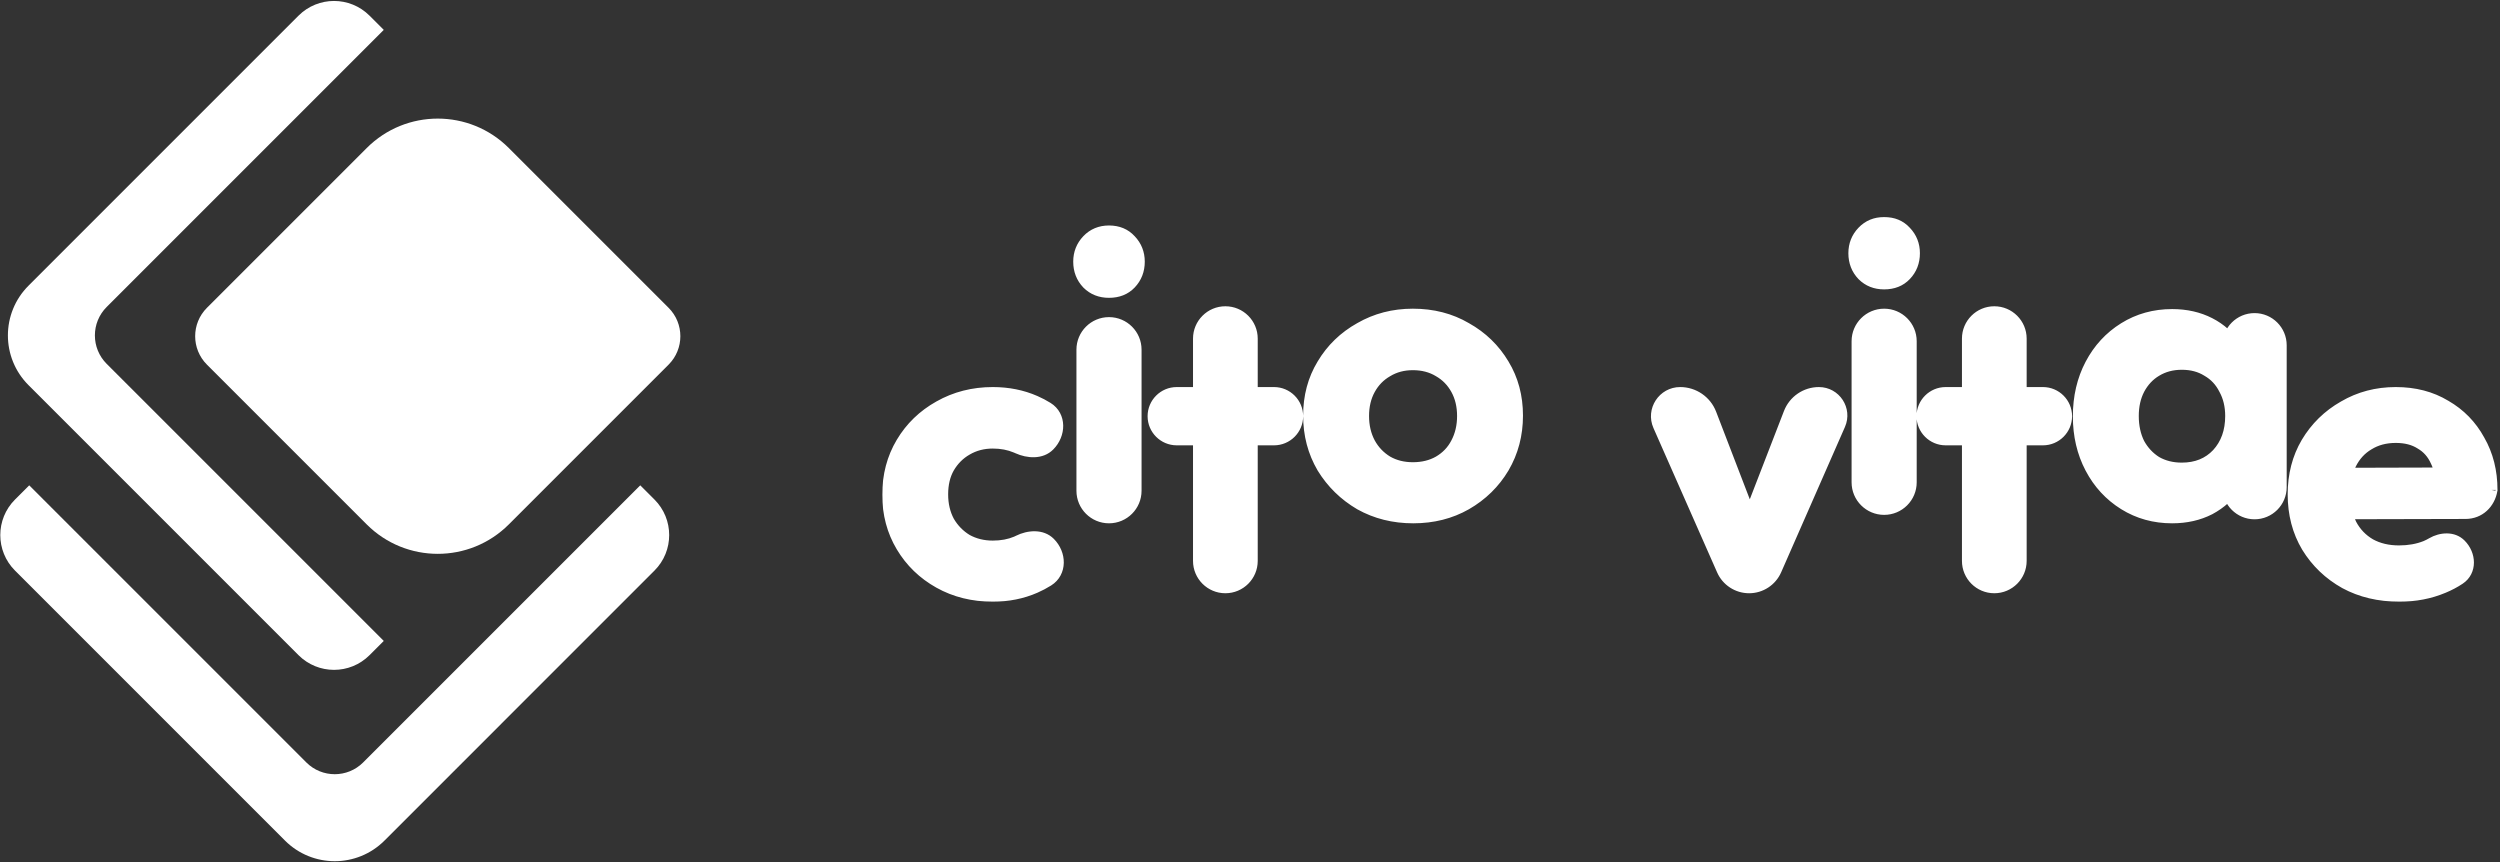 <svg width="2488" height="858" viewBox="0 0 2488 858" fill="none" xmlns="http://www.w3.org/2000/svg">
<rect x="0" y="0" width="2488" height="858" fill="#333333" stroke="none"/>
<g clip-path="url(#clip0_48_2)">
<path fill-rule="evenodd" clip-rule="evenodd" d="M283.636 836.557C310.973 863.893 355.295 863.893 382.631 836.557L651.332 567.856C670.858 548.33 670.858 516.672 651.332 497.145L637.19 483.003L361.418 758.774C345.797 774.395 320.471 774.395 304.85 758.774L29.078 483.003L14.936 497.145C-4.59 516.672 -4.59 548.33 14.936 567.856L283.636 836.557Z" fill="white"/>
<path fill-rule="evenodd" clip-rule="evenodd" d="M28.37 284.306C1.034 311.643 1.034 355.964 28.37 383.301L297.071 652.002C316.597 671.528 348.256 671.528 367.782 652.002L381.924 637.859L106.153 362.088C90.532 346.467 90.532 321.141 106.153 305.52L381.924 29.748L367.782 15.606C348.256 -3.921 316.597 -3.921 297.071 15.606L28.37 284.306Z" fill="white"/>
<path d="M506.375 521.894C467.322 560.947 404.006 560.947 364.953 521.894L205.95 362.891C190.329 347.27 190.329 321.943 205.95 306.322L364.953 147.319C404.006 108.266 467.322 108.266 506.375 147.319L665.378 306.322C680.999 321.943 680.999 347.27 665.378 362.891L506.375 521.894Z" fill="white"/>
<mask id="path-4-outside-1_48_2" maskUnits="userSpaceOnUse" x="878" y="216" width="1608" height="383" fill="black">
<rect fill="white" x="878" y="216" width="1608" height="383"/>
<path d="M988 592.8C968.267 592.8 950.533 588.4 934.8 579.6C919.067 570.8 906.667 558.8 897.6 543.6C888.533 528.4 884 511.334 884 492.4C884 473.2 888.533 456 897.6 440.8C906.667 425.6 919.067 413.6 934.8 404.8C950.8 395.734 968.533 391.2 988 391.2C1003.2 391.2 1017.2 394 1030 399.6C1034.31 401.486 1038.42 403.644 1042.34 406.074C1055.39 414.169 1054.78 432.123 1043.98 443.045C1036.17 450.949 1023.29 450.242 1013.17 445.648C1012.52 445.354 1011.87 445.071 1011.2 444.8C1004.27 441.867 996.533 440.4 988 440.4C978.4 440.4 969.733 442.667 962 447.2C954.533 451.467 948.533 457.467 944 465.2C939.733 472.667 937.6 481.6 937.6 492C937.6 502.134 939.733 511.2 944 519.2C948.533 526.934 954.533 533.067 962 537.6C969.733 541.867 978.4 544 988 544C996.8 544 1004.67 542.534 1011.6 539.6C1012.38 539.256 1013.14 538.896 1013.89 538.521C1023.81 533.558 1036.68 532.68 1044.52 540.524C1055.4 551.401 1055.94 569.421 1042.91 577.586C1038.78 580.168 1034.48 582.44 1030 584.4C1017.2 590 1003.2 592.8 988 592.8Z"/>
<path d="M1103.68 514.8C1089.09 514.8 1077.27 502.98 1077.27 488.4V348C1077.27 333.42 1089.09 321.6 1103.68 321.6C1118.26 321.6 1130.08 333.42 1130.08 348V488.4C1130.08 502.98 1118.26 514.8 1103.68 514.8ZM1103.67 290.4C1095.14 290.4 1088.07 287.6 1082.47 282C1076.87 276.133 1074.07 268.933 1074.07 260.4C1074.07 252.133 1076.87 245.067 1082.47 239.2C1088.07 233.333 1095.14 230.4 1103.67 230.4C1112.47 230.4 1119.54 233.333 1124.88 239.2C1130.48 245.067 1133.28 252.133 1133.28 260.4C1133.28 268.933 1130.48 276.133 1124.88 282C1119.54 287.6 1112.47 290.4 1103.67 290.4Z"/>
<path d="M1219.49 584.4C1205.02 584.4 1193.29 572.67 1193.29 558.2V337C1193.29 322.53 1205.02 310.8 1219.49 310.8C1233.96 310.8 1245.69 322.53 1245.69 337V558.2C1245.69 572.67 1233.96 584.4 1219.49 584.4ZM1171.09 437.2C1158.39 437.2 1148.09 426.903 1148.09 414.2C1148.09 401.498 1158.39 391.2 1171.09 391.2H1267.89C1280.6 391.2 1290.89 401.498 1290.89 414.2C1290.89 426.903 1280.6 437.2 1267.89 437.2H1171.09Z"/>
<path d="M1406.48 514.8C1387.01 514.8 1369.41 510.4 1353.68 501.6C1338.21 492.534 1325.81 480.4 1316.48 465.2C1307.41 449.734 1302.88 432.534 1302.88 413.6C1302.88 394.667 1307.41 377.734 1316.48 362.8C1325.54 347.6 1337.94 335.6 1353.68 326.8C1369.41 317.734 1386.88 313.2 1406.08 313.2C1425.81 313.2 1443.41 317.734 1458.88 326.8C1474.61 335.6 1487.01 347.6 1496.08 362.8C1505.14 377.734 1509.67 394.667 1509.67 413.6C1509.67 432.534 1505.14 449.734 1496.08 465.2C1487.01 480.4 1474.61 492.534 1458.88 501.6C1443.41 510.4 1425.94 514.8 1406.48 514.8ZM1406.08 466C1415.94 466 1424.61 463.867 1432.08 459.6C1439.81 455.067 1445.67 448.934 1449.67 441.2C1453.94 433.2 1456.08 424.134 1456.08 414C1456.08 403.867 1453.94 394.934 1449.67 387.2C1445.41 379.467 1439.54 373.467 1432.08 369.2C1424.61 364.667 1415.94 362.4 1406.08 362.4C1396.48 362.4 1387.94 364.667 1380.47 369.2C1373.01 373.467 1367.14 379.467 1362.88 387.2C1358.61 394.934 1356.48 403.867 1356.48 414C1356.48 424.134 1358.61 433.2 1362.88 441.2C1367.14 448.934 1373.01 455.067 1380.47 459.6C1387.94 463.867 1396.48 466 1406.08 466Z"/>
<path d="M1740.72 584.4C1729.3 584.4 1718.96 577.66 1714.36 567.215L1651.02 423.594C1644.29 408.338 1655.46 391.2 1672.14 391.2C1685.51 391.2 1697.5 399.437 1702.3 411.919L1755.53 550.4H1727.13L1781 411.177C1785.66 399.137 1797.24 391.2 1810.15 391.2C1826.27 391.2 1837.07 407.745 1830.6 422.498L1767.1 567.169C1762.5 577.639 1752.15 584.4 1740.72 584.4Z"/>
<path d="M1875.1 506.4C1860.52 506.4 1848.7 494.58 1848.7 480V339.6C1848.7 325.02 1860.52 313.2 1875.1 313.2C1889.68 313.2 1901.5 325.02 1901.5 339.6V480C1901.5 494.58 1889.68 506.4 1875.1 506.4ZM1875.1 282C1866.57 282 1859.5 279.2 1853.9 273.6C1848.3 267.733 1845.5 260.533 1845.5 252C1845.5 243.733 1848.3 236.667 1853.9 230.8C1859.5 224.933 1866.57 222 1875.1 222C1883.9 222 1890.97 224.933 1896.3 230.8C1901.9 236.667 1904.7 243.733 1904.7 252C1904.7 260.533 1901.9 267.733 1896.3 273.6C1890.97 279.2 1883.9 282 1875.1 282Z"/>
<path d="M1984.73 584.4C1970.26 584.4 1958.53 572.67 1958.53 558.2V337C1958.53 322.53 1970.26 310.8 1984.73 310.8C1999.2 310.8 2010.93 322.53 2010.93 337V558.2C2010.93 572.67 1999.2 584.4 1984.73 584.4ZM1936.33 437.2C1923.63 437.2 1913.33 426.903 1913.33 414.2C1913.33 401.498 1923.63 391.2 1936.33 391.2H2033.13C2045.83 391.2 2056.13 401.498 2056.13 414.2C2056.13 426.903 2045.83 437.2 2033.13 437.2H1936.33Z"/>
<path d="M2161.71 514.8C2144.11 514.8 2128.24 510.4 2114.11 501.6C2099.98 492.8 2088.91 480.8 2080.91 465.6C2072.91 450.4 2068.91 433.334 2068.91 414.4C2068.91 395.2 2072.91 378 2080.91 362.8C2088.91 347.6 2099.98 335.6 2114.11 326.8C2128.24 318 2144.11 313.6 2161.71 313.6C2175.58 313.6 2187.98 316.4 2198.91 322C2209.84 327.6 2218.51 335.467 2224.91 345.6C2231.58 355.467 2235.18 366.667 2235.71 379.2V448.8C2235.18 461.6 2231.58 472.934 2224.91 482.8C2218.51 492.667 2209.84 500.534 2198.91 506.4C2187.98 512 2175.58 514.8 2161.71 514.8ZM2171.31 466.4C2185.98 466.4 2197.84 461.6 2206.91 452C2215.98 442.134 2220.51 429.467 2220.51 414C2220.51 403.867 2218.38 394.934 2214.11 387.2C2210.11 379.2 2204.38 373.067 2196.91 368.8C2189.71 364.267 2181.18 362 2171.31 362C2161.71 362 2153.18 364.267 2145.71 368.8C2138.51 373.067 2132.78 379.2 2128.51 387.2C2124.51 394.934 2122.51 403.867 2122.51 414C2122.51 424.4 2124.51 433.6 2128.51 441.6C2132.78 449.334 2138.51 455.467 2145.71 460C2153.18 464.267 2161.71 466.4 2171.31 466.4ZM2243.71 510.8C2229.35 510.8 2217.71 499.16 2217.71 484.8V458.8L2226.11 411.6L2217.71 365.2V343.6C2217.71 329.241 2229.35 317.6 2243.71 317.6C2258.07 317.6 2269.71 329.241 2269.71 343.6V484.8C2269.71 499.16 2258.07 510.8 2243.71 510.8Z"/>
<path d="M2387.9 592.8C2367.63 592.8 2349.63 588.534 2333.9 580C2318.17 571.2 2305.63 559.2 2296.3 544C2287.23 528.8 2282.7 511.467 2282.7 492C2282.7 472.8 2287.1 455.734 2295.9 440.8C2304.97 425.6 2317.23 413.6 2332.7 404.8C2348.17 395.734 2365.37 391.2 2384.3 391.2C2402.97 391.2 2419.37 395.467 2433.5 404C2447.9 412.267 2459.1 423.734 2467.1 438.4C2475.37 452.8 2479.5 469.2 2479.5 487.6C2479.44 483.744 2479.56 491.101 2479.5 487.6C2477.24 500.88 2467.19 510.424 2453.72 510.457L2314.3 510.8V471.6L2383.3 471.4L2452.3 471.2L2431.1 487.6C2430.57 476.134 2428.43 466.534 2424.7 458.8C2421.23 451.067 2416.03 445.2 2409.1 441.2C2402.43 436.934 2394.17 434.8 2384.3 434.8C2373.9 434.8 2364.83 437.2 2357.1 442C2349.37 446.534 2343.37 453.067 2339.1 461.6C2335.1 469.867 2333.1 479.734 2333.1 491.2C2333.1 502.934 2335.23 513.2 2339.5 522C2344.03 530.534 2350.43 537.2 2358.7 542C2366.97 546.534 2376.57 548.8 2387.5 548.8C2397.37 548.8 2406.3 547.2 2414.3 544C2416.47 543.059 2418.56 542 2420.58 540.823C2429.43 535.65 2441.24 534.936 2448.49 542.188C2458.32 552.019 2459.13 568.207 2447.55 575.903C2442.58 579.209 2437.23 582.041 2431.5 584.4C2418.17 590 2403.63 592.8 2387.9 592.8Z"/>
</mask>
<path d="M988 592.8C968.267 592.8 950.533 588.4 934.8 579.6C919.067 570.8 906.667 558.8 897.6 543.6C888.533 528.4 884 511.334 884 492.4C884 473.2 888.533 456 897.6 440.8C906.667 425.6 919.067 413.6 934.8 404.8C950.8 395.734 968.533 391.2 988 391.2C1003.2 391.2 1017.2 394 1030 399.6C1034.31 401.486 1038.42 403.644 1042.34 406.074C1055.39 414.169 1054.78 432.123 1043.98 443.045C1036.17 450.949 1023.29 450.242 1013.17 445.648C1012.52 445.354 1011.87 445.071 1011.2 444.8C1004.27 441.867 996.533 440.4 988 440.4C978.4 440.4 969.733 442.667 962 447.2C954.533 451.467 948.533 457.467 944 465.2C939.733 472.667 937.6 481.6 937.6 492C937.6 502.134 939.733 511.2 944 519.2C948.533 526.934 954.533 533.067 962 537.6C969.733 541.867 978.4 544 988 544C996.8 544 1004.67 542.534 1011.6 539.6C1012.38 539.256 1013.14 538.896 1013.89 538.521C1023.81 533.558 1036.68 532.68 1044.52 540.524C1055.4 551.401 1055.94 569.421 1042.91 577.586C1038.78 580.168 1034.48 582.44 1030 584.4C1017.2 590 1003.2 592.8 988 592.8Z" fill="white"/>
<path d="M1103.68 514.8C1089.09 514.8 1077.27 502.98 1077.27 488.4V348C1077.27 333.42 1089.09 321.6 1103.68 321.6C1118.26 321.6 1130.08 333.42 1130.08 348V488.4C1130.08 502.98 1118.26 514.8 1103.68 514.8ZM1103.67 290.4C1095.14 290.4 1088.07 287.6 1082.47 282C1076.87 276.133 1074.07 268.933 1074.07 260.4C1074.07 252.133 1076.87 245.067 1082.47 239.2C1088.07 233.333 1095.14 230.4 1103.67 230.4C1112.47 230.4 1119.54 233.333 1124.88 239.2C1130.48 245.067 1133.28 252.133 1133.28 260.4C1133.28 268.933 1130.48 276.133 1124.88 282C1119.54 287.6 1112.47 290.4 1103.67 290.4Z" fill="white"/>
<path d="M1219.49 584.4C1205.02 584.4 1193.29 572.67 1193.29 558.2V337C1193.29 322.53 1205.02 310.8 1219.49 310.8C1233.96 310.8 1245.69 322.53 1245.69 337V558.2C1245.69 572.67 1233.96 584.4 1219.49 584.4ZM1171.09 437.2C1158.39 437.2 1148.09 426.903 1148.09 414.2C1148.09 401.498 1158.39 391.2 1171.09 391.2H1267.89C1280.6 391.2 1290.89 401.498 1290.89 414.2C1290.89 426.903 1280.6 437.2 1267.89 437.2H1171.09Z" fill="white"/>
<path d="M1406.48 514.8C1387.01 514.8 1369.41 510.4 1353.68 501.6C1338.21 492.534 1325.81 480.4 1316.48 465.2C1307.41 449.734 1302.88 432.534 1302.88 413.6C1302.88 394.667 1307.41 377.734 1316.48 362.8C1325.54 347.6 1337.94 335.6 1353.68 326.8C1369.41 317.734 1386.88 313.2 1406.08 313.2C1425.81 313.2 1443.41 317.734 1458.88 326.8C1474.61 335.6 1487.01 347.6 1496.08 362.8C1505.14 377.734 1509.67 394.667 1509.67 413.6C1509.67 432.534 1505.14 449.734 1496.08 465.2C1487.01 480.4 1474.61 492.534 1458.88 501.6C1443.41 510.4 1425.94 514.8 1406.48 514.8ZM1406.08 466C1415.94 466 1424.61 463.867 1432.08 459.6C1439.81 455.067 1445.67 448.934 1449.67 441.2C1453.94 433.2 1456.08 424.134 1456.08 414C1456.08 403.867 1453.94 394.934 1449.67 387.2C1445.41 379.467 1439.54 373.467 1432.08 369.2C1424.61 364.667 1415.94 362.4 1406.08 362.4C1396.48 362.4 1387.94 364.667 1380.47 369.2C1373.01 373.467 1367.14 379.467 1362.88 387.2C1358.61 394.934 1356.48 403.867 1356.48 414C1356.48 424.134 1358.61 433.2 1362.88 441.2C1367.14 448.934 1373.01 455.067 1380.47 459.6C1387.94 463.867 1396.48 466 1406.08 466Z" fill="white"/>
<path d="M1740.72 584.4C1729.3 584.4 1718.96 577.66 1714.36 567.215L1651.02 423.594C1644.29 408.338 1655.46 391.2 1672.14 391.2C1685.51 391.2 1697.5 399.437 1702.3 411.919L1755.53 550.4H1727.13L1781 411.177C1785.66 399.137 1797.24 391.2 1810.15 391.2C1826.27 391.2 1837.07 407.745 1830.6 422.498L1767.1 567.169C1762.5 577.639 1752.15 584.4 1740.72 584.4Z" fill="white"/>
<path d="M1875.1 506.4C1860.52 506.4 1848.7 494.58 1848.7 480V339.6C1848.7 325.02 1860.52 313.2 1875.1 313.2C1889.68 313.2 1901.5 325.02 1901.5 339.6V480C1901.5 494.58 1889.68 506.4 1875.1 506.4ZM1875.1 282C1866.57 282 1859.5 279.2 1853.9 273.6C1848.3 267.733 1845.5 260.533 1845.5 252C1845.5 243.733 1848.3 236.667 1853.9 230.8C1859.5 224.933 1866.57 222 1875.1 222C1883.9 222 1890.97 224.933 1896.3 230.8C1901.9 236.667 1904.7 243.733 1904.7 252C1904.7 260.533 1901.9 267.733 1896.3 273.6C1890.97 279.2 1883.9 282 1875.1 282Z" fill="white"/>
<path d="M1984.73 584.4C1970.26 584.4 1958.53 572.67 1958.53 558.2V337C1958.53 322.53 1970.26 310.8 1984.73 310.8C1999.2 310.8 2010.93 322.53 2010.93 337V558.2C2010.93 572.67 1999.2 584.4 1984.73 584.4ZM1936.33 437.2C1923.63 437.2 1913.33 426.903 1913.33 414.2C1913.33 401.498 1923.63 391.2 1936.33 391.2H2033.13C2045.83 391.2 2056.13 401.498 2056.13 414.2C2056.13 426.903 2045.83 437.2 2033.13 437.2H1936.33Z" fill="white"/>
<path d="M2161.71 514.8C2144.11 514.8 2128.24 510.4 2114.11 501.6C2099.98 492.8 2088.91 480.8 2080.91 465.6C2072.91 450.4 2068.91 433.334 2068.91 414.4C2068.91 395.2 2072.91 378 2080.91 362.8C2088.91 347.6 2099.98 335.6 2114.11 326.8C2128.24 318 2144.11 313.6 2161.71 313.6C2175.58 313.6 2187.98 316.4 2198.91 322C2209.84 327.6 2218.51 335.467 2224.91 345.6C2231.58 355.467 2235.18 366.667 2235.71 379.2V448.8C2235.18 461.6 2231.58 472.934 2224.91 482.8C2218.51 492.667 2209.84 500.534 2198.91 506.4C2187.98 512 2175.58 514.8 2161.71 514.8ZM2171.31 466.4C2185.98 466.4 2197.84 461.6 2206.91 452C2215.98 442.134 2220.51 429.467 2220.51 414C2220.51 403.867 2218.38 394.934 2214.11 387.2C2210.11 379.2 2204.38 373.067 2196.91 368.8C2189.71 364.267 2181.18 362 2171.31 362C2161.71 362 2153.18 364.267 2145.71 368.8C2138.51 373.067 2132.78 379.2 2128.51 387.2C2124.51 394.934 2122.51 403.867 2122.51 414C2122.51 424.4 2124.51 433.6 2128.51 441.6C2132.78 449.334 2138.51 455.467 2145.71 460C2153.18 464.267 2161.71 466.4 2171.31 466.4ZM2243.71 510.8C2229.35 510.8 2217.71 499.16 2217.71 484.8V458.8L2226.11 411.6L2217.71 365.2V343.6C2217.71 329.241 2229.35 317.6 2243.71 317.6C2258.07 317.6 2269.71 329.241 2269.71 343.6V484.8C2269.71 499.16 2258.07 510.8 2243.71 510.8Z" fill="white"/>
<path d="M2387.9 592.8C2367.63 592.8 2349.63 588.534 2333.9 580C2318.17 571.2 2305.63 559.2 2296.3 544C2287.23 528.8 2282.7 511.467 2282.7 492C2282.7 472.8 2287.1 455.734 2295.9 440.8C2304.97 425.6 2317.23 413.6 2332.7 404.8C2348.17 395.734 2365.37 391.2 2384.3 391.2C2402.97 391.2 2419.37 395.467 2433.5 404C2447.9 412.267 2459.1 423.734 2467.1 438.4C2475.37 452.8 2479.5 469.2 2479.5 487.6C2479.44 483.744 2479.56 491.101 2479.5 487.6C2477.24 500.88 2467.19 510.424 2453.72 510.457L2314.3 510.8V471.6L2383.3 471.4L2452.3 471.2L2431.1 487.6C2430.57 476.134 2428.43 466.534 2424.7 458.8C2421.23 451.067 2416.03 445.2 2409.1 441.2C2402.43 436.934 2394.17 434.8 2384.3 434.8C2373.9 434.8 2364.83 437.2 2357.1 442C2349.37 446.534 2343.37 453.067 2339.1 461.6C2335.1 469.867 2333.1 479.734 2333.1 491.2C2333.1 502.934 2335.23 513.2 2339.5 522C2344.03 530.534 2350.43 537.2 2358.7 542C2366.97 546.534 2376.57 548.8 2387.5 548.8C2397.37 548.8 2406.3 547.2 2414.3 544C2416.47 543.059 2418.56 542 2420.58 540.823C2429.43 535.65 2441.24 534.936 2448.49 542.188C2458.32 552.019 2459.13 568.207 2447.55 575.903C2442.58 579.209 2437.23 582.041 2431.5 584.4C2418.17 590 2403.63 592.8 2387.9 592.8Z" fill="white"/>
<path d="M934.8 579.6L937.729 574.364L934.8 579.6ZM897.6 543.6L902.753 540.527H902.753L897.6 543.6ZM897.6 440.8L902.753 443.874H902.753L897.6 440.8ZM934.8 404.8L937.729 410.037L937.744 410.029L937.758 410.021L934.8 404.8ZM1030 399.6L1032.4 394.103L1030 399.6ZM1011.2 444.8L1008.86 450.326L1008.9 450.342L1008.94 450.357L1011.2 444.8ZM962 447.2L964.977 452.41L965.006 452.393L965.034 452.377L962 447.2ZM944 465.2L938.824 462.166L938.807 462.195L938.791 462.224L944 465.2ZM944 519.2L938.706 522.024L938.763 522.131L938.824 522.235L944 519.2ZM962 537.6L958.886 542.729L958.993 542.794L959.102 542.854L962 537.6ZM1011.6 539.6L1013.94 545.126L1013.99 545.105L1014.04 545.083L1011.6 539.6ZM1030 584.4L1032.4 589.897L1030 584.4ZM1082.47 282L1078.13 286.143L1078.18 286.193L1078.23 286.243L1082.47 282ZM1082.47 239.2L1086.82 243.343V243.343L1082.47 239.2ZM1124.88 239.2L1120.44 243.236L1120.48 243.29L1120.53 243.343L1124.88 239.2ZM1124.88 282L1120.53 277.857L1120.53 277.862L1124.88 282ZM1353.68 501.6L1350.64 506.776L1350.69 506.807L1350.75 506.837L1353.68 501.6ZM1316.48 465.2L1311.3 468.235L1311.33 468.287L1311.36 468.34L1316.48 465.2ZM1316.48 362.8L1321.6 365.914L1321.62 365.894L1321.63 365.874L1316.48 362.8ZM1353.68 326.8L1356.6 332.037L1356.64 332.018L1356.67 331.999L1353.68 326.8ZM1458.88 326.8L1455.84 331.976L1455.89 332.007L1455.95 332.037L1458.88 326.8ZM1496.08 362.8L1490.92 365.874L1490.93 365.894L1490.95 365.914L1496.08 362.8ZM1496.08 465.2L1501.23 468.274L1501.24 468.254L1501.25 468.235L1496.08 465.2ZM1458.88 501.6L1461.84 506.815L1461.86 506.807L1461.87 506.799L1458.88 501.6ZM1432.08 459.6L1435.05 464.81L1435.08 464.793L1435.11 464.776L1432.08 459.6ZM1449.67 441.2L1444.38 438.377L1444.36 438.41L1444.35 438.444L1449.67 441.2ZM1432.08 369.2L1428.96 374.329L1429.03 374.37L1429.1 374.41L1432.08 369.2ZM1380.47 369.2L1383.45 374.41L1383.52 374.37L1383.59 374.329L1380.47 369.2ZM1362.88 387.2L1368.13 390.099L1362.88 387.2ZM1362.88 441.2L1357.58 444.024L1357.6 444.061L1357.62 444.099L1362.88 441.2ZM1380.47 459.6L1377.36 464.729L1377.43 464.77L1377.5 464.81L1380.47 459.6ZM1755.53 550.4V556.4H1764.27L1761.13 548.247L1755.53 550.4ZM1727.13 550.4L1721.54 548.235L1718.38 556.4H1727.13V550.4ZM1853.9 273.6L1849.56 277.743L1849.61 277.793L1849.66 277.843L1853.9 273.6ZM1853.9 230.8L1858.24 234.943V234.943L1853.9 230.8ZM1896.3 230.8L1891.86 234.836L1891.91 234.89L1891.96 234.943L1896.3 230.8ZM1896.3 273.6L1891.96 269.457L1891.96 269.462L1896.3 273.6ZM2114.11 501.6L2110.94 506.694L2114.11 501.6ZM2080.91 465.6L2086.22 462.806L2080.91 465.6ZM2080.91 362.8L2086.22 365.595H2086.22L2080.91 362.8ZM2114.11 326.8L2117.28 331.894L2114.11 326.8ZM2224.91 345.6L2219.84 348.804L2219.89 348.883L2219.94 348.959L2224.91 345.6ZM2235.71 379.2H2241.71V379.073L2241.7 378.945L2235.71 379.2ZM2235.71 448.8L2241.7 449.05L2241.71 448.925V448.8H2235.71ZM2224.91 482.8L2219.94 479.441L2219.91 479.488L2219.88 479.535L2224.91 482.8ZM2198.91 506.4L2201.64 511.741L2201.7 511.714L2201.75 511.687L2198.91 506.4ZM2206.91 452L2211.27 456.12L2211.3 456.09L2211.33 456.06L2206.91 452ZM2214.11 387.2L2208.74 389.884L2208.8 389.992L2208.86 390.099L2214.11 387.2ZM2196.91 368.8L2193.71 373.878L2193.82 373.946L2193.93 374.01L2196.91 368.8ZM2145.71 368.8L2148.77 373.962L2148.8 373.946L2148.82 373.929L2145.71 368.8ZM2128.51 387.2L2123.22 384.377L2123.2 384.41L2123.18 384.444L2128.51 387.2ZM2128.51 441.6L2123.14 444.284L2123.2 444.392L2123.26 444.499L2128.51 441.6ZM2145.71 460L2142.51 465.078L2142.62 465.146L2142.73 465.21L2145.71 460ZM2217.71 458.8L2211.8 457.749L2211.71 458.271V458.8H2217.71ZM2226.11 411.6L2232.02 412.652L2232.21 411.591L2232.01 410.531L2226.11 411.6ZM2217.71 365.2H2211.71V365.739L2211.81 366.269L2217.71 365.2ZM2333.9 580L2330.97 585.237L2331.01 585.256L2331.04 585.274L2333.9 580ZM2296.3 544L2291.15 547.074L2291.17 547.107L2291.19 547.14L2296.3 544ZM2295.9 440.8L2290.75 437.727L2290.74 437.74L2290.73 437.754L2295.9 440.8ZM2332.7 404.8L2335.67 410.015L2335.7 409.996L2335.73 409.976L2332.7 404.8ZM2433.5 404L2430.4 409.137L2430.46 409.171L2430.51 409.204L2433.5 404ZM2467.1 438.4L2461.83 441.273L2461.86 441.331L2461.9 441.387L2467.1 438.4ZM2314.3 510.8H2308.3V516.815L2314.31 516.8L2314.3 510.8ZM2314.3 471.6L2314.28 465.6L2308.3 465.618V471.6H2314.3ZM2452.3 471.2L2455.97 475.946L2469.93 465.149L2452.28 465.2L2452.3 471.2ZM2431.1 487.6L2425.11 487.879L2425.64 499.408L2434.77 492.346L2431.1 487.6ZM2424.7 458.8L2419.22 461.255L2419.26 461.332L2419.3 461.409L2424.7 458.8ZM2409.1 441.2L2405.87 446.254L2405.98 446.328L2406.1 446.397L2409.1 441.2ZM2357.1 442L2360.13 447.176L2360.2 447.138L2360.26 447.098L2357.1 442ZM2339.1 461.6L2333.73 458.917L2333.72 458.952L2333.7 458.987L2339.1 461.6ZM2339.5 522L2334.1 524.618L2334.15 524.717L2334.2 524.815L2339.5 522ZM2358.7 542L2355.69 547.189L2355.75 547.226L2355.81 547.261L2358.7 542ZM2414.3 544L2416.53 549.571L2416.61 549.539L2416.69 549.506L2414.3 544ZM2431.5 584.4L2429.22 578.852L2429.2 578.86L2429.18 578.868L2431.5 584.4ZM2383.3 471.4L2383.28 465.4L2383.3 471.4ZM2447.55 575.903L2450.87 580.9L2447.55 575.903ZM1767.1 567.169L1772.59 569.581L1767.1 567.169ZM1830.6 422.498L1836.09 424.91L1830.6 422.498ZM1042.91 577.586L1039.72 572.501L1042.91 577.586ZM1651.02 423.594L1645.53 426.015L1651.02 423.594ZM2453.72 510.457L2453.71 504.457L2453.72 510.457ZM1781 411.177L1775.41 409.012L1781 411.177ZM2420.58 540.823L2417.55 535.642L2420.58 540.823ZM2448.49 542.188L2452.73 537.946L2448.49 542.188ZM1013.17 445.648L1015.65 440.184L1013.17 445.648ZM1714.36 567.215L1719.85 564.794L1714.36 567.215ZM1013.89 538.521L1011.2 533.155L1013.89 538.521ZM1044.52 540.524L1040.28 544.767L1044.52 540.524ZM1043.98 443.045L1039.72 438.828L1043.98 443.045ZM988 586.8C969.193 586.8 952.484 582.617 937.729 574.364L931.871 584.837C948.582 594.184 967.341 598.8 988 598.8V586.8ZM937.729 574.364C922.896 566.067 911.27 554.806 902.753 540.527L892.447 546.674C902.063 562.795 915.237 575.533 931.871 584.837L937.729 574.364ZM902.753 540.527C894.279 526.321 890 510.33 890 492.4H878C878 512.338 882.787 530.48 892.447 546.674L902.753 540.527ZM890 492.4C890 474.188 894.287 458.066 902.753 443.874L892.447 437.727C882.779 453.934 878 472.213 878 492.4H890ZM902.753 443.874C911.27 429.595 922.896 418.333 937.729 410.037L931.871 399.564C915.237 408.867 902.063 421.606 892.447 437.727L902.753 443.874ZM937.758 410.021C952.803 401.495 969.507 397.2 988 397.2V385.2C967.559 385.2 948.797 389.972 931.842 399.58L937.758 410.021ZM988 397.2C1002.45 397.2 1015.62 399.857 1027.6 405.097L1032.4 394.103C1018.78 388.143 1003.95 385.2 988 385.2V397.2ZM1027.6 405.097C1031.65 406.871 1035.51 408.896 1039.18 411.172L1045.5 400.975C1041.34 398.392 1036.97 396.101 1032.4 394.103L1027.6 405.097ZM1015.65 440.184C1014.93 439.858 1014.2 439.544 1013.46 439.244L1008.94 450.357C1009.53 450.599 1010.11 450.85 1010.69 451.111L1015.65 440.184ZM1013.54 439.275C1005.77 435.989 997.23 434.4 988 434.4V446.4C995.837 446.4 1002.76 447.745 1008.86 450.326L1013.54 439.275ZM988 434.4C977.412 434.4 967.685 436.913 958.966 442.024L965.034 452.377C971.782 448.421 979.388 446.4 988 446.4V434.4ZM959.023 441.991C950.606 446.8 943.864 453.568 938.824 462.166L949.176 468.235C953.203 461.366 958.46 456.134 964.977 452.41L959.023 441.991ZM938.791 462.224C933.907 470.769 931.6 480.774 931.6 492H943.6C943.6 482.427 945.559 474.565 949.209 468.177L938.791 462.224ZM931.6 492C931.6 503.001 933.923 513.057 938.706 522.024L949.294 516.377C945.543 509.344 943.6 501.267 943.6 492H931.6ZM938.824 522.235C943.847 530.803 950.546 537.666 958.886 542.729L965.114 532.472C958.521 528.469 953.22 523.065 949.176 516.166L938.824 522.235ZM959.102 542.854C967.798 547.652 977.477 550 988 550V538C979.323 538 971.668 536.082 964.898 532.347L959.102 542.854ZM988 550C997.469 550 1006.15 548.421 1013.94 545.126L1009.26 534.075C1003.18 536.647 996.131 538 988 538V550ZM1014.04 545.083C1014.89 544.702 1015.74 544.303 1016.57 543.887L1011.2 533.155C1010.54 533.489 1009.86 533.81 1009.16 534.118L1014.04 545.083ZM1039.72 572.501C1035.85 574.926 1031.81 577.06 1027.6 578.904L1032.4 589.897C1037.16 587.819 1041.72 585.41 1046.09 582.671L1039.72 572.501ZM1027.6 578.904C1015.62 584.143 1002.45 586.8 988 586.8V598.8C1003.95 598.8 1018.78 595.857 1032.4 589.897L1027.6 578.904ZM1083.27 488.4V348H1071.27V488.4H1083.27ZM1124.08 348V488.4H1136.08V348H1124.08ZM1103.67 284.4C1096.6 284.4 1091.1 282.139 1086.72 277.757L1078.23 286.243C1085.05 293.061 1093.69 296.4 1103.67 296.4V284.4ZM1086.82 277.857C1082.34 273.169 1080.07 267.479 1080.07 260.4H1068.07C1068.07 270.387 1071.41 279.097 1078.13 286.143L1086.82 277.857ZM1080.07 260.4C1080.07 253.643 1082.3 248.07 1086.82 243.343L1078.13 235.057C1071.45 242.064 1068.07 250.623 1068.07 260.4H1080.07ZM1086.82 243.343C1091.22 238.73 1096.69 236.4 1103.67 236.4V224.4C1093.6 224.4 1084.93 227.937 1078.13 235.057L1086.82 243.343ZM1103.67 236.4C1110.99 236.4 1116.37 238.765 1120.44 243.236L1129.31 235.164C1122.71 227.901 1113.96 224.4 1103.67 224.4V236.4ZM1120.53 243.343C1125.05 248.07 1127.28 253.643 1127.28 260.4H1139.28C1139.28 250.623 1135.9 242.064 1129.22 235.057L1120.53 243.343ZM1127.28 260.4C1127.28 267.479 1125.01 273.169 1120.53 277.857L1129.22 286.143C1135.94 279.097 1139.28 270.387 1139.28 260.4H1127.28ZM1120.53 277.862C1116.49 282.104 1111.08 284.4 1103.67 284.4V296.4C1113.87 296.4 1122.59 293.095 1129.22 286.138L1120.53 277.862ZM1199.29 558.2V337H1187.29V558.2H1199.29ZM1239.69 337V558.2H1251.69V337H1239.69ZM1171.09 397.2H1267.89V385.2H1171.09V397.2ZM1267.89 431.2H1171.09V443.2H1267.89V431.2ZM1406.48 508.8C1387.95 508.8 1371.37 504.623 1356.6 496.364L1350.75 506.837C1367.45 516.177 1386.07 520.8 1406.48 520.8V508.8ZM1356.71 496.424C1342.09 487.853 1330.4 476.417 1321.59 462.061L1311.36 468.34C1321.21 484.383 1334.33 497.214 1350.64 506.776L1356.71 496.424ZM1321.65 462.166C1313.15 447.672 1308.88 431.529 1308.88 413.6H1296.88C1296.88 433.538 1301.66 451.795 1311.3 468.235L1321.65 462.166ZM1308.88 413.6C1308.88 395.67 1313.15 379.831 1321.6 365.914L1311.35 359.686C1301.66 375.637 1296.88 393.664 1296.88 413.6H1308.88ZM1321.63 365.874C1330.15 351.595 1341.77 340.333 1356.6 332.037L1350.75 321.564C1334.11 330.867 1320.94 343.606 1311.32 359.727L1321.63 365.874ZM1356.67 331.999C1371.44 323.488 1387.86 319.2 1406.08 319.2V307.2C1385.89 307.2 1367.38 311.98 1350.68 321.602L1356.67 331.999ZM1406.08 319.2C1424.85 319.2 1441.39 323.502 1455.84 331.976L1461.91 321.624C1445.43 311.965 1426.76 307.2 1406.08 307.2V319.2ZM1455.95 332.037C1470.78 340.333 1482.4 351.595 1490.92 365.874L1501.23 359.727C1491.61 343.606 1478.44 330.867 1461.8 321.564L1455.95 332.037ZM1490.95 365.914C1499.4 379.831 1503.67 395.67 1503.67 413.6H1515.67C1515.67 393.664 1510.89 375.637 1501.2 359.686L1490.95 365.914ZM1503.67 413.6C1503.67 431.529 1499.4 447.672 1490.9 462.166L1501.25 468.235C1510.89 451.795 1515.67 433.538 1515.67 413.6H1503.67ZM1490.92 462.127C1482.4 476.422 1470.75 487.833 1455.88 496.402L1461.87 506.799C1478.47 497.234 1491.62 484.379 1501.23 468.274L1490.92 462.127ZM1455.91 496.385C1441.43 504.623 1425 508.8 1406.48 508.8V520.8C1426.88 520.8 1445.39 516.177 1461.84 506.815L1455.91 496.385ZM1406.08 472C1416.83 472 1426.55 469.667 1435.05 464.81L1429.1 454.391C1422.66 458.067 1415.05 460 1406.08 460V472ZM1435.11 464.776C1443.79 459.687 1450.47 452.728 1455 443.957L1444.35 438.444C1440.88 445.139 1435.83 450.446 1429.04 454.424L1435.11 464.776ZM1454.97 444.024C1459.75 435.057 1462.08 425.001 1462.08 414H1450.08C1450.08 423.266 1448.13 431.344 1444.38 438.377L1454.97 444.024ZM1462.08 414C1462.08 403.004 1459.75 393.046 1454.93 384.302L1444.42 390.099C1448.13 396.821 1450.08 404.73 1450.08 414H1462.08ZM1454.93 384.302C1450.14 375.631 1443.5 368.819 1435.05 363.991L1429.1 374.41C1435.58 378.114 1440.67 383.303 1444.42 390.099L1454.93 384.302ZM1435.19 364.072C1426.67 358.897 1416.89 356.4 1406.08 356.4V368.4C1414.99 368.4 1422.55 370.437 1428.96 374.329L1435.19 364.072ZM1406.08 356.4C1395.49 356.4 1385.86 358.913 1377.36 364.072L1383.59 374.329C1390.03 370.421 1397.46 368.4 1406.08 368.4V356.4ZM1377.5 363.991C1369.05 368.819 1362.41 375.631 1357.62 384.302L1368.13 390.099C1371.88 383.303 1376.97 378.114 1383.45 374.41L1377.5 363.991ZM1357.62 384.302C1352.8 393.046 1350.48 403.004 1350.48 414H1362.48C1362.48 404.73 1364.42 396.821 1368.13 390.099L1357.62 384.302ZM1350.48 414C1350.48 425.001 1352.8 435.057 1357.58 444.024L1368.17 438.377C1364.42 431.344 1362.48 423.266 1362.48 414H1350.48ZM1357.62 444.099C1362.39 452.739 1368.99 459.645 1377.36 464.729L1383.59 454.471C1377.03 450.488 1371.89 445.128 1368.13 438.302L1357.62 444.099ZM1377.5 464.81C1385.97 469.653 1395.55 472 1406.08 472V460C1397.4 460 1389.91 458.081 1383.45 454.391L1377.5 464.81ZM1719.85 564.794L1656.51 421.173L1645.53 426.015L1708.87 569.636L1719.85 564.794ZM1696.7 414.071L1749.93 552.553L1761.13 548.247L1707.9 409.766L1696.7 414.071ZM1755.53 544.4H1727.13V556.4H1755.53V544.4ZM1732.73 552.565L1786.6 413.342L1775.41 409.012L1721.54 548.235L1732.73 552.565ZM1825.1 420.087L1761.6 564.758L1772.59 569.581L1836.09 424.91L1825.1 420.087ZM1854.7 480V339.6H1842.7V480H1854.7ZM1895.5 339.6V480H1907.5V339.6H1895.5ZM1875.1 276C1868.02 276 1862.52 273.739 1858.14 269.357L1849.66 277.843C1856.48 284.661 1865.11 288 1875.1 288V276ZM1858.24 269.457C1853.77 264.769 1851.5 259.079 1851.5 252H1839.5C1839.5 261.987 1842.83 270.697 1849.56 277.743L1858.24 269.457ZM1851.5 252C1851.5 245.243 1853.73 239.67 1858.24 234.943L1849.56 226.657C1842.87 233.664 1839.5 242.223 1839.5 252H1851.5ZM1858.24 234.943C1862.64 230.33 1868.11 228 1875.1 228V216C1865.02 216 1856.36 219.537 1849.56 226.657L1858.24 234.943ZM1875.1 228C1882.42 228 1887.8 230.365 1891.86 234.836L1900.74 226.764C1894.14 219.501 1885.38 216 1875.1 216V228ZM1891.96 234.943C1896.47 239.67 1898.7 245.243 1898.7 252H1910.7C1910.7 242.223 1907.33 233.664 1900.64 226.657L1891.96 234.943ZM1898.7 252C1898.7 259.079 1896.43 264.769 1891.96 269.457L1900.64 277.743C1907.37 270.697 1910.7 261.987 1910.7 252H1898.7ZM1891.96 269.462C1887.91 273.704 1882.51 276 1875.1 276V288C1885.29 288 1894.02 284.696 1900.64 277.738L1891.96 269.462ZM1964.53 558.2V337H1952.53V558.2H1964.53ZM2004.93 337V558.2H2016.93V337H2004.93ZM1936.33 397.2H2033.13V385.2H1936.33V397.2ZM2033.13 431.2H1936.33V443.2H2033.13V431.2ZM2161.71 508.8C2145.16 508.8 2130.41 504.68 2117.28 496.507L2110.94 506.694C2126.08 516.121 2143.06 520.8 2161.71 520.8V508.8ZM2117.28 496.507C2104.08 488.288 2093.74 477.095 2086.22 462.806L2075.6 468.395C2084.08 484.506 2095.87 497.312 2110.94 506.694L2117.28 496.507ZM2086.22 462.806C2078.72 448.553 2074.91 432.461 2074.91 414.4H2062.91C2062.91 434.206 2067.1 452.248 2075.6 468.395L2086.22 462.806ZM2074.91 414.4C2074.91 396.058 2078.72 379.836 2086.22 365.595L2075.6 360.006C2067.1 376.165 2062.91 394.343 2062.91 414.4H2074.91ZM2086.22 365.595C2093.74 351.306 2104.08 340.112 2117.28 331.894L2110.94 321.707C2095.87 331.088 2084.08 343.895 2075.6 360.006L2086.22 365.595ZM2117.28 331.894C2130.41 323.721 2145.16 319.6 2161.71 319.6V307.6C2143.06 307.6 2126.08 312.28 2110.94 321.707L2117.28 331.894ZM2161.71 319.6C2174.75 319.6 2186.19 322.227 2196.17 327.34L2201.64 316.66C2189.76 310.573 2176.4 307.6 2161.71 307.6V319.6ZM2196.17 327.34C2206.18 332.463 2214.03 339.603 2219.84 348.804L2229.98 342.396C2222.99 331.331 2213.51 322.737 2201.64 316.66L2196.17 327.34ZM2219.94 348.959C2225.95 357.856 2229.23 367.969 2229.71 379.455L2241.7 378.945C2241.13 365.364 2237.2 353.078 2229.88 342.241L2219.94 348.959ZM2229.71 379.2V448.8H2241.71V379.2H2229.71ZM2229.71 448.55C2229.22 460.327 2225.93 470.566 2219.94 479.441L2229.88 486.159C2237.22 475.301 2241.13 462.874 2241.7 449.05L2229.71 448.55ZM2219.88 479.535C2214.06 488.506 2206.17 495.697 2196.07 501.113L2201.75 511.687C2213.52 505.37 2222.96 496.827 2229.94 486.065L2219.88 479.535ZM2196.17 501.06C2186.19 506.173 2174.75 508.8 2161.71 508.8V520.8C2176.4 520.8 2189.76 517.827 2201.64 511.741L2196.17 501.06ZM2171.31 472.4C2187.42 472.4 2200.94 467.06 2211.27 456.12L2202.55 447.88C2194.75 456.141 2184.53 460.4 2171.31 460.4V472.4ZM2211.33 456.06C2221.57 444.916 2226.51 430.723 2226.51 414H2214.51C2214.51 428.211 2210.38 439.351 2202.49 447.94L2211.33 456.06ZM2226.51 414C2226.51 403.004 2224.19 393.046 2219.36 384.302L2208.86 390.099C2212.56 396.821 2214.51 404.73 2214.51 414H2226.51ZM2219.48 384.517C2214.97 375.502 2208.42 368.47 2199.89 363.591L2193.93 374.01C2200.33 377.664 2205.25 382.898 2208.74 389.884L2219.48 384.517ZM2200.11 363.723C2191.8 358.496 2182.12 356 2171.31 356V368C2180.23 368 2187.61 370.038 2193.71 373.878L2200.11 363.723ZM2171.31 356C2160.72 356 2151.09 358.513 2142.6 363.672L2148.82 373.929C2155.26 370.021 2162.7 368 2171.31 368V356ZM2142.65 363.638C2134.43 368.512 2127.95 375.491 2123.22 384.377L2133.8 390.024C2137.6 382.909 2142.59 377.622 2148.77 373.962L2142.65 363.638ZM2123.18 384.444C2118.67 393.159 2116.51 403.065 2116.51 414H2128.51C2128.51 404.669 2130.35 396.708 2133.84 389.957L2123.18 384.444ZM2116.51 414C2116.51 425.18 2118.66 435.325 2123.14 444.284L2133.88 438.917C2130.36 431.876 2128.51 423.62 2128.51 414H2116.51ZM2123.26 444.499C2127.99 453.085 2134.42 459.983 2142.51 465.078L2148.91 454.923C2142.6 450.951 2137.56 445.582 2133.76 438.702L2123.26 444.499ZM2142.73 465.21C2151.21 470.053 2160.79 472.4 2171.31 472.4V460.4C2162.63 460.4 2155.14 458.481 2148.69 454.791L2142.73 465.21ZM2223.71 484.8V458.8H2211.71V484.8H2223.71ZM2223.62 459.852L2232.02 412.652L2220.2 410.549L2211.8 457.749L2223.62 459.852ZM2232.01 410.531L2223.61 364.131L2211.81 366.269L2220.21 412.669L2232.01 410.531ZM2223.71 365.2V343.6H2211.71V365.2H2223.71ZM2263.71 343.6V484.8H2275.71V343.6H2263.71ZM2387.9 586.8C2368.5 586.8 2351.5 582.723 2336.76 574.726L2331.04 585.274C2347.76 594.344 2366.77 598.8 2387.9 598.8V586.8ZM2336.83 574.764C2321.98 566.459 2310.2 555.177 2301.41 540.861L2291.19 547.14C2301.06 563.224 2314.35 575.942 2330.97 585.237L2336.83 574.764ZM2301.45 540.927C2292.99 526.747 2288.7 510.496 2288.7 492H2276.7C2276.7 512.438 2281.47 530.853 2291.15 547.074L2301.45 540.927ZM2288.7 492C2288.7 473.753 2292.87 457.76 2301.07 443.846L2290.73 437.754C2281.33 453.707 2276.7 471.847 2276.7 492H2288.7ZM2301.05 443.874C2309.59 429.57 2321.1 418.305 2335.67 410.015L2329.73 399.585C2313.37 408.895 2300.35 421.631 2290.75 437.727L2301.05 443.874ZM2335.73 409.976C2350.23 401.48 2366.37 397.2 2384.3 397.2V385.2C2364.36 385.2 2346.1 389.987 2329.67 399.624L2335.73 409.976ZM2384.3 397.2C2402.02 397.2 2417.32 401.239 2430.4 409.137L2436.6 398.864C2421.41 389.695 2403.91 385.2 2384.3 385.2V397.2ZM2430.51 409.204C2443.95 416.915 2454.36 427.573 2461.83 441.273L2472.37 435.527C2463.84 419.894 2451.85 407.618 2436.49 398.797L2430.51 409.204ZM2461.9 441.387C2469.59 454.783 2473.5 470.132 2473.5 487.6H2485.5C2485.5 468.268 2481.15 450.818 2472.3 435.413L2461.9 441.387ZM2473.5 487.696C2473.5 487.703 2473.5 487.71 2473.5 487.716C2473.5 487.723 2473.5 487.73 2473.5 487.736C2473.5 487.743 2473.5 487.75 2473.5 487.756C2473.5 487.763 2473.5 487.77 2473.5 487.776C2473.5 487.783 2473.5 487.789 2473.5 487.795C2473.5 487.802 2473.5 487.808 2473.5 487.815C2473.5 487.821 2473.5 487.827 2473.5 487.833C2473.5 487.84 2473.5 487.846 2473.5 487.852C2473.5 487.858 2473.5 487.865 2473.5 487.871C2473.5 487.877 2473.5 487.883 2473.5 487.889C2473.5 487.895 2473.5 487.901 2473.5 487.907C2473.5 487.913 2473.5 487.919 2473.5 487.924C2473.5 487.93 2473.5 487.936 2473.5 487.942C2473.5 487.948 2473.5 487.953 2473.51 487.959C2473.51 487.965 2473.51 487.971 2473.51 487.976C2473.51 487.982 2473.51 487.987 2473.51 487.993C2473.51 487.999 2473.51 488.004 2473.51 488.01C2473.51 488.015 2473.51 488.02 2473.51 488.026C2473.51 488.031 2473.51 488.037 2473.51 488.042C2473.51 488.047 2473.51 488.053 2473.51 488.058C2473.51 488.063 2473.51 488.068 2473.51 488.073C2473.51 488.079 2473.51 488.084 2473.51 488.089C2473.51 488.094 2473.51 488.099 2473.51 488.104C2473.51 488.109 2473.51 488.114 2473.51 488.119C2473.51 488.124 2473.51 488.129 2473.51 488.134C2473.51 488.139 2473.51 488.143 2473.51 488.148C2473.51 488.153 2473.51 488.158 2473.51 488.162C2473.51 488.167 2473.51 488.172 2473.51 488.176C2473.51 488.181 2473.51 488.186 2473.51 488.19C2473.51 488.195 2473.51 488.199 2473.51 488.204C2473.51 488.208 2473.51 488.213 2473.51 488.217C2473.51 488.222 2473.51 488.226 2473.51 488.23C2473.51 488.235 2473.51 488.239 2473.51 488.243C2473.51 488.248 2473.51 488.252 2473.51 488.256C2473.51 488.26 2473.51 488.265 2473.51 488.269C2473.51 488.273 2473.51 488.277 2473.51 488.281C2473.51 488.285 2473.51 488.289 2473.51 488.293C2473.51 488.297 2473.51 488.301 2473.51 488.305C2473.51 488.309 2473.51 488.313 2473.51 488.317C2473.51 488.321 2473.51 488.324 2473.51 488.328C2473.51 488.332 2473.51 488.336 2473.51 488.339C2473.51 488.343 2473.51 488.347 2473.51 488.35C2473.51 488.354 2473.51 488.358 2473.51 488.361C2473.51 488.365 2473.51 488.368 2473.51 488.372C2473.51 488.375 2473.51 488.379 2473.51 488.382C2473.51 488.386 2473.51 488.389 2473.51 488.393C2473.51 488.396 2473.51 488.399 2473.51 488.403C2473.51 488.406 2473.51 488.409 2473.51 488.412C2473.51 488.416 2473.51 488.419 2473.51 488.422C2473.51 488.425 2473.51 488.428 2473.51 488.431C2473.51 488.435 2473.51 488.438 2473.51 488.441C2473.51 488.444 2473.51 488.447 2473.51 488.45C2473.51 488.453 2473.51 488.456 2473.51 488.459C2473.51 488.461 2473.51 488.464 2473.51 488.467C2473.51 488.47 2473.51 488.473 2473.51 488.476C2473.51 488.478 2473.51 488.481 2473.51 488.484C2473.51 488.49 2473.51 488.494 2473.51 488.5C2473.51 488.502 2473.51 488.505 2473.51 488.507C2473.51 488.51 2473.51 488.512 2473.51 488.515C2473.51 488.519 2473.51 488.525 2473.51 488.529C2473.51 488.532 2473.51 488.534 2473.51 488.536C2473.51 488.538 2473.51 488.541 2473.51 488.543C2473.52 488.613 2473.52 488.653 2473.52 488.665C2473.52 488.669 2473.52 488.67 2473.52 488.67C2479.61 494.574 2485.51 488.479 2485.51 488.479C2485.51 488.479 2485.51 488.479 2485.51 488.479C2485.51 488.478 2485.51 488.479 2485.51 488.478C2485.51 488.477 2485.51 488.477 2485.51 488.474C2485.51 488.469 2485.51 488.456 2485.51 488.439C2485.51 488.301 2485.5 487.832 2485.5 487.371C2485.49 486.912 2485.48 486.462 2485.48 486.37C2485.48 486.368 2485.48 486.368 2485.48 486.366C2485.48 486.365 2485.48 486.365 2485.48 486.364C2485.48 486.364 2485.48 486.363 2485.48 486.362C2485.48 486.362 2485.48 486.361 2485.48 486.361C2485.48 486.36 2485.48 486.36 2485.48 486.359C2485.48 486.359 2485.48 486.358 2485.48 486.358C2485.48 486.358 2485.48 486.357 2485.48 486.357C2485.48 486.355 2485.48 486.355 2485.48 486.354C2485.48 486.353 2485.48 486.353 2485.48 486.353C2485.48 486.353 2485.48 486.353 2485.48 486.353C2485.48 486.353 2479.39 480.449 2473.48 486.544C2473.48 486.544 2473.48 486.55 2473.48 486.564C2473.48 486.565 2473.48 486.566 2473.48 486.566C2473.48 486.567 2473.48 486.568 2473.48 486.569C2473.48 486.57 2473.48 486.571 2473.48 486.572C2473.48 486.573 2473.48 486.574 2473.48 486.575C2473.48 486.576 2473.48 486.577 2473.48 486.578C2473.48 486.58 2473.48 486.581 2473.48 486.582C2473.48 486.583 2473.48 486.584 2473.48 486.585C2473.48 486.587 2473.48 486.588 2473.48 486.589C2473.48 486.59 2473.48 486.592 2473.48 486.593C2473.48 486.594 2473.48 486.596 2473.48 486.597C2473.48 486.599 2473.48 486.6 2473.48 486.601C2473.48 486.603 2473.48 486.604 2473.48 486.606C2473.48 486.607 2473.48 486.609 2473.48 486.61C2473.48 486.612 2473.48 486.614 2473.48 486.615C2473.48 486.617 2473.48 486.618 2473.48 486.62C2473.48 486.622 2473.48 486.624 2473.48 486.625C2473.48 486.627 2473.48 486.629 2473.48 486.631C2473.48 486.632 2473.48 486.634 2473.48 486.636C2473.48 486.638 2473.48 486.64 2473.48 486.642C2473.48 486.644 2473.48 486.646 2473.48 486.648C2473.48 486.65 2473.48 486.652 2473.48 486.654C2473.48 486.656 2473.48 486.658 2473.48 486.66C2473.48 486.662 2473.48 486.664 2473.48 486.666C2473.48 486.668 2473.48 486.671 2473.48 486.673C2473.48 486.675 2473.48 486.677 2473.48 486.68C2473.48 486.682 2473.48 486.684 2473.48 486.687C2473.48 486.689 2473.48 486.691 2473.48 486.694C2473.48 486.696 2473.48 486.699 2473.48 486.701C2473.48 486.704 2473.48 486.706 2473.48 486.709C2473.49 486.711 2473.49 486.714 2473.49 486.716C2473.49 486.719 2473.49 486.721 2473.49 486.724C2473.49 486.727 2473.49 486.73 2473.49 486.732C2473.49 486.735 2473.49 486.738 2473.49 486.741C2473.49 486.743 2473.49 486.746 2473.49 486.749C2473.49 486.752 2473.49 486.755 2473.49 486.758C2473.49 486.761 2473.49 486.764 2473.49 486.767C2473.49 486.77 2473.49 486.773 2473.49 486.776C2473.49 486.779 2473.49 486.782 2473.49 486.785C2473.49 486.788 2473.49 486.791 2473.49 486.794C2473.49 486.798 2473.49 486.801 2473.49 486.804C2473.49 486.811 2473.49 486.817 2473.49 486.824C2473.49 486.827 2473.49 486.831 2473.49 486.834C2473.49 486.838 2473.49 486.841 2473.49 486.845C2473.49 486.848 2473.49 486.852 2473.49 486.855C2473.49 486.859 2473.49 486.863 2473.49 486.866C2473.49 486.87 2473.49 486.874 2473.49 486.877C2473.49 486.881 2473.49 486.885 2473.49 486.889C2473.49 486.893 2473.49 486.896 2473.49 486.9C2473.49 486.904 2473.49 486.908 2473.49 486.912C2473.49 486.916 2473.49 486.92 2473.49 486.924C2473.49 486.928 2473.49 486.932 2473.49 486.936C2473.49 486.94 2473.49 486.944 2473.49 486.948C2473.49 486.953 2473.49 486.957 2473.49 486.961C2473.49 486.965 2473.49 486.97 2473.49 486.974C2473.49 486.978 2473.49 486.982 2473.49 486.987C2473.49 486.991 2473.49 486.996 2473.49 487C2473.49 487.005 2473.49 487.009 2473.49 487.014C2473.49 487.018 2473.49 487.023 2473.49 487.027C2473.49 487.032 2473.49 487.036 2473.49 487.041C2473.49 487.06 2473.49 487.079 2473.49 487.099C2473.49 487.104 2473.49 487.109 2473.49 487.114C2473.49 487.119 2473.49 487.124 2473.49 487.129C2473.49 487.134 2473.49 487.139 2473.49 487.145C2473.49 487.15 2473.49 487.155 2473.49 487.16C2473.49 487.165 2473.49 487.171 2473.49 487.176C2473.49 487.181 2473.49 487.187 2473.49 487.192C2473.49 487.198 2473.49 487.203 2473.49 487.209C2473.49 487.214 2473.49 487.22 2473.49 487.225C2473.49 487.231 2473.49 487.236 2473.49 487.242C2473.49 487.248 2473.49 487.253 2473.49 487.259C2473.49 487.265 2473.49 487.271 2473.49 487.276C2473.49 487.282 2473.49 487.288 2473.49 487.294C2473.49 487.3 2473.49 487.306 2473.49 487.312C2473.49 487.318 2473.49 487.324 2473.49 487.33C2473.49 487.336 2473.5 487.342 2473.5 487.348C2473.5 487.354 2473.5 487.36 2473.5 487.367C2473.5 487.373 2473.5 487.379 2473.5 487.385C2473.5 487.392 2473.5 487.398 2473.5 487.404C2473.5 487.411 2473.5 487.417 2473.5 487.423C2473.5 487.43 2473.5 487.436 2473.5 487.443C2473.5 487.449 2473.5 487.456 2473.5 487.463C2473.5 487.469 2473.5 487.476 2473.5 487.483C2473.5 487.489 2473.5 487.496 2473.5 487.503C2473.5 487.51 2473.5 487.516 2473.5 487.523C2473.5 487.53 2473.5 487.537 2473.5 487.544C2473.5 487.551 2473.5 487.558 2473.5 487.565C2473.5 487.572 2473.5 487.579 2473.5 487.586C2473.5 487.593 2473.5 487.6 2473.5 487.608C2473.5 487.615 2473.5 487.622 2473.5 487.629C2473.5 487.637 2473.5 487.644 2473.5 487.651C2473.5 487.659 2473.5 487.666 2473.5 487.673C2473.5 487.681 2473.5 487.688 2473.5 487.696L2485.5 487.505C2485.5 487.497 2485.5 487.49 2485.5 487.482C2485.5 487.475 2485.5 487.467 2485.5 487.46C2485.5 487.453 2485.5 487.445 2485.5 487.438C2485.5 487.431 2485.5 487.424 2485.5 487.416C2485.5 487.409 2485.5 487.402 2485.5 487.395C2485.5 487.388 2485.5 487.381 2485.5 487.374C2485.5 487.367 2485.5 487.36 2485.5 487.353C2485.5 487.346 2485.5 487.339 2485.5 487.332C2485.5 487.325 2485.5 487.318 2485.5 487.312C2485.5 487.305 2485.5 487.298 2485.5 487.291C2485.5 487.285 2485.5 487.278 2485.5 487.271C2485.5 487.265 2485.5 487.258 2485.5 487.252C2485.5 487.245 2485.49 487.239 2485.49 487.232C2485.49 487.226 2485.49 487.219 2485.49 487.213C2485.49 487.207 2485.49 487.2 2485.49 487.194C2485.49 487.188 2485.49 487.182 2485.49 487.175C2485.49 487.169 2485.49 487.163 2485.49 487.157C2485.49 487.151 2485.49 487.145 2485.49 487.139C2485.49 487.133 2485.49 487.127 2485.49 487.121C2485.49 487.115 2485.49 487.109 2485.49 487.103C2485.49 487.097 2485.49 487.091 2485.49 487.085C2485.49 487.079 2485.49 487.074 2485.49 487.068C2485.49 487.062 2485.49 487.057 2485.49 487.051C2485.49 487.045 2485.49 487.04 2485.49 487.034C2485.49 486.99 2485.49 486.947 2485.49 486.908C2485.49 486.903 2485.49 486.898 2485.49 486.893C2485.49 486.888 2485.49 486.883 2485.49 486.878C2485.49 486.873 2485.49 486.869 2485.49 486.864C2485.49 486.859 2485.49 486.855 2485.49 486.85C2485.49 486.845 2485.49 486.841 2485.49 486.836C2485.49 486.831 2485.49 486.827 2485.49 486.822C2485.49 486.818 2485.49 486.813 2485.49 486.809C2485.49 486.804 2485.49 486.8 2485.49 486.796C2485.49 486.791 2485.49 486.787 2485.49 486.783C2485.49 486.778 2485.49 486.774 2485.49 486.77C2485.49 486.766 2485.49 486.761 2485.49 486.757C2485.49 486.753 2485.49 486.749 2485.49 486.745C2485.49 486.741 2485.49 486.737 2485.49 486.733C2485.49 486.729 2485.49 486.725 2485.49 486.721C2485.49 486.717 2485.49 486.713 2485.49 486.709C2485.49 486.705 2485.49 486.701 2485.49 486.698C2485.49 486.694 2485.49 486.69 2485.49 486.686C2485.49 486.682 2485.49 486.679 2485.49 486.675C2485.49 486.671 2485.49 486.668 2485.49 486.664C2485.49 486.661 2485.49 486.657 2485.49 486.654C2485.49 486.65 2485.49 486.647 2485.49 486.643C2485.49 486.64 2485.49 486.636 2485.49 486.633C2485.49 486.629 2485.49 486.626 2485.49 486.623C2485.49 486.619 2485.49 486.616 2485.48 486.613C2485.48 486.61 2485.48 486.606 2485.48 486.603C2485.48 486.6 2485.48 486.597 2485.48 486.594C2485.48 486.591 2485.48 486.587 2485.48 486.584C2485.48 486.581 2485.48 486.578 2485.48 486.575C2485.48 486.572 2485.48 486.569 2485.48 486.566C2485.48 486.564 2485.48 486.561 2485.48 486.558C2485.48 486.555 2485.48 486.552 2485.48 486.549C2485.48 486.547 2485.48 486.544 2485.48 486.541C2485.48 486.453 2485.48 486.4 2485.48 486.373C2485.48 486.359 2485.48 486.353 2485.48 486.353C2479.58 492.447 2473.48 486.544 2473.48 486.544C2473.48 486.544 2473.48 486.544 2473.48 486.544C2473.48 486.544 2473.48 486.545 2473.48 486.545C2473.48 486.546 2473.48 486.547 2473.48 486.548C2473.48 486.551 2473.48 486.556 2473.48 486.561C2473.48 486.654 2473.49 487.102 2473.5 487.563C2473.51 488.022 2473.51 488.494 2473.52 488.631C2473.52 488.648 2473.52 488.66 2473.52 488.666C2473.52 488.666 2473.52 488.669 2473.52 488.669C2473.52 488.67 2473.52 488.67 2473.52 488.67C2473.52 488.67 2473.52 488.67 2473.52 488.67C2473.52 488.67 2479.42 482.575 2485.51 488.479C2485.51 488.479 2485.51 488.479 2485.51 488.479C2485.51 488.479 2485.51 488.479 2485.51 488.479C2485.51 488.478 2485.51 488.479 2485.51 488.478C2485.51 488.478 2485.51 488.477 2485.51 488.477C2485.51 488.477 2485.51 488.477 2485.51 488.476C2485.51 488.476 2485.51 488.476 2485.51 488.475C2485.51 488.475 2485.51 488.475 2485.51 488.474C2485.51 488.468 2485.51 488.455 2485.51 488.435C2485.51 488.415 2485.51 488.386 2485.51 488.352C2485.51 488.349 2485.51 488.347 2485.51 488.345C2485.51 488.343 2485.51 488.34 2485.51 488.338C2485.51 488.336 2485.51 488.333 2485.51 488.331C2485.51 488.329 2485.51 488.326 2485.51 488.324C2485.51 488.321 2485.51 488.319 2485.51 488.316C2485.51 488.314 2485.51 488.311 2485.51 488.309C2485.51 488.306 2485.51 488.303 2485.51 488.301C2485.51 488.298 2485.51 488.295 2485.51 488.293C2485.51 488.29 2485.51 488.287 2485.51 488.284C2485.51 488.282 2485.51 488.279 2485.51 488.276C2485.51 488.273 2485.51 488.27 2485.51 488.267C2485.51 488.264 2485.51 488.261 2485.51 488.259C2485.51 488.256 2485.51 488.253 2485.51 488.249C2485.51 488.246 2485.51 488.243 2485.51 488.24C2485.51 488.237 2485.51 488.234 2485.51 488.231C2485.51 488.228 2485.51 488.224 2485.51 488.221C2485.51 488.218 2485.51 488.215 2485.51 488.211C2485.51 488.208 2485.51 488.205 2485.51 488.201C2485.51 488.198 2485.51 488.195 2485.51 488.191C2485.51 488.188 2485.51 488.184 2485.51 488.181C2485.51 488.177 2485.51 488.174 2485.51 488.17C2485.51 488.167 2485.51 488.163 2485.51 488.159C2485.51 488.156 2485.51 488.152 2485.51 488.148C2485.51 488.144 2485.51 488.141 2485.51 488.137C2485.51 488.133 2485.51 488.129 2485.51 488.125C2485.51 488.122 2485.51 488.118 2485.51 488.114C2485.51 488.11 2485.51 488.106 2485.51 488.102C2485.51 488.098 2485.51 488.094 2485.51 488.09C2485.51 488.086 2485.51 488.082 2485.51 488.077C2485.51 488.073 2485.51 488.069 2485.51 488.065C2485.51 488.061 2485.51 488.057 2485.51 488.052C2485.51 488.048 2485.51 488.044 2485.51 488.039C2485.51 488.035 2485.51 488.031 2485.51 488.026C2485.51 488.022 2485.51 488.017 2485.51 488.013C2485.51 488.008 2485.51 488.004 2485.51 487.999C2485.51 487.995 2485.51 487.99 2485.51 487.985C2485.51 487.981 2485.51 487.976 2485.51 487.971C2485.51 487.966 2485.51 487.962 2485.51 487.957C2485.51 487.952 2485.51 487.947 2485.51 487.942C2485.51 487.938 2485.51 487.933 2485.51 487.928C2485.51 487.923 2485.51 487.918 2485.51 487.913C2485.51 487.908 2485.51 487.903 2485.51 487.898C2485.51 487.893 2485.51 487.887 2485.51 487.882C2485.51 487.877 2485.51 487.872 2485.51 487.867C2485.5 487.861 2485.5 487.856 2485.5 487.851C2485.5 487.845 2485.5 487.84 2485.5 487.835C2485.5 487.829 2485.5 487.824 2485.5 487.818C2485.5 487.813 2485.5 487.807 2485.5 487.802C2485.5 487.796 2485.5 487.791 2485.5 487.785C2485.5 487.779 2485.5 487.774 2485.5 487.768C2485.5 487.762 2485.5 487.757 2485.5 487.751C2485.5 487.745 2485.5 487.739 2485.5 487.733C2485.5 487.727 2485.5 487.721 2485.5 487.716C2485.5 487.71 2485.5 487.704 2485.5 487.698C2485.5 487.692 2485.5 487.685 2485.5 487.679C2485.5 487.673 2485.5 487.667 2485.5 487.661C2485.5 487.655 2485.5 487.649 2485.5 487.642C2485.5 487.636 2485.5 487.63 2485.5 487.623C2485.5 487.617 2485.5 487.611 2485.5 487.604C2485.5 487.598 2485.5 487.591 2485.5 487.585C2485.5 487.578 2485.5 487.572 2485.5 487.565C2485.5 487.559 2485.5 487.552 2485.5 487.545C2485.5 487.539 2485.5 487.532 2485.5 487.525C2485.5 487.518 2485.5 487.512 2485.5 487.505L2473.5 487.696ZM2453.71 504.457L2314.29 504.8L2314.31 516.8L2453.74 516.457L2453.71 504.457ZM2320.3 510.8V471.6H2308.3V510.8H2320.3ZM2448.63 466.455L2427.43 482.855L2434.77 492.346L2455.97 475.946L2448.63 466.455ZM2437.09 487.322C2436.53 475.304 2434.29 464.855 2430.1 456.192L2419.3 461.409C2422.58 468.212 2424.6 476.963 2425.11 487.879L2437.09 487.322ZM2430.18 456.346C2426.22 447.532 2420.19 440.672 2412.1 436.003L2406.1 446.397C2411.88 449.728 2416.24 454.601 2419.22 461.255L2430.18 456.346ZM2412.33 436.147C2404.49 431.126 2395.03 428.8 2384.3 428.8V440.8C2393.3 440.8 2400.38 442.742 2405.87 446.254L2412.33 436.147ZM2384.3 428.8C2372.94 428.8 2362.75 431.432 2353.94 436.902L2360.26 447.098C2366.92 442.968 2374.85 440.8 2384.3 440.8V428.8ZM2354.07 436.824C2345.26 441.983 2338.48 449.414 2333.73 458.917L2344.47 464.284C2348.25 456.719 2353.47 451.084 2360.13 447.176L2354.07 436.824ZM2333.7 458.987C2329.22 468.245 2327.1 479.048 2327.1 491.2H2339.1C2339.1 480.419 2340.98 471.489 2344.5 464.214L2333.7 458.987ZM2327.1 491.2C2327.1 503.661 2329.37 514.855 2334.1 524.618L2344.9 519.383C2341.1 511.546 2339.1 502.206 2339.1 491.2H2327.1ZM2334.2 524.815C2339.25 534.326 2346.44 541.82 2355.69 547.189L2361.71 536.812C2354.43 532.58 2348.81 526.741 2344.8 519.185L2334.2 524.815ZM2355.81 547.261C2365.1 552.352 2375.72 554.8 2387.5 554.8V542.8C2377.41 542.8 2368.84 540.715 2361.58 536.739L2355.81 547.261ZM2387.5 554.8C2398.02 554.8 2407.72 553.093 2416.53 549.571L2412.07 538.429C2404.88 541.308 2396.71 542.8 2387.5 542.8V554.8ZM2416.69 549.506C2419.07 548.471 2421.38 547.303 2423.61 546.004L2417.55 535.642C2415.75 536.697 2413.87 537.648 2411.91 538.495L2416.69 549.506ZM2444.23 570.907C2439.6 573.987 2434.6 576.637 2429.22 578.852L2433.78 589.948C2439.86 587.445 2445.56 584.431 2450.87 580.9L2444.23 570.907ZM2429.18 578.868C2416.64 584.133 2402.91 586.8 2387.9 586.8V598.8C2404.36 598.8 2419.69 595.867 2433.82 589.932L2429.18 578.868ZM2314.32 477.6L2383.32 477.4L2383.28 465.4L2314.28 465.6L2314.32 477.6ZM2383.32 477.4L2452.32 477.2L2452.28 465.2L2383.28 465.4L2383.32 477.4ZM2444.25 546.431C2448.09 550.271 2450.06 555.264 2450.05 559.831C2450.04 564.282 2448.18 568.282 2444.23 570.907L2450.87 580.9C2458.5 575.828 2462.03 567.886 2462.05 559.861C2462.07 551.952 2458.72 543.936 2452.73 537.946L2444.25 546.431ZM2050.13 414.2C2050.13 423.589 2042.52 431.2 2033.13 431.2V443.2C2049.14 443.2 2062.13 430.217 2062.13 414.2H2050.13ZM2033.13 397.2C2042.52 397.2 2050.13 404.811 2050.13 414.2H2062.13C2062.13 398.184 2049.14 385.2 2033.13 385.2V397.2ZM1919.33 414.2C1919.33 404.811 1926.94 397.2 1936.33 397.2V385.2C1920.31 385.2 1907.33 398.184 1907.33 414.2H1919.33ZM1907.33 414.2C1907.33 430.217 1920.31 443.2 1936.33 443.2V431.2C1926.94 431.2 1919.33 423.589 1919.33 414.2H1907.33ZM2004.93 558.2C2004.93 569.356 1995.88 578.4 1984.73 578.4V590.4C2002.51 590.4 2016.93 575.984 2016.93 558.2H2004.93ZM2263.71 484.8C2263.71 495.846 2254.76 504.8 2243.71 504.8V516.8C2261.38 516.8 2275.71 502.473 2275.71 484.8H2263.71ZM1895.5 480C1895.5 491.267 1886.37 500.4 1875.1 500.4V512.4C1892.99 512.4 1907.5 497.894 1907.5 480H1895.5ZM2243.71 323.6C2254.76 323.6 2263.71 332.555 2263.71 343.6H2275.71C2275.71 325.927 2261.38 311.6 2243.71 311.6V323.6ZM1875.1 319.2C1886.37 319.2 1895.5 328.333 1895.5 339.6H1907.5C1907.5 321.706 1892.99 307.2 1875.1 307.2V319.2ZM2223.71 343.6C2223.71 332.555 2232.66 323.6 2243.71 323.6V311.6C2226.04 311.6 2211.71 325.927 2211.71 343.6H2223.71ZM1854.7 339.6C1854.7 328.333 1863.83 319.2 1875.1 319.2V307.2C1857.21 307.2 1842.7 321.706 1842.7 339.6H1854.7ZM1842.7 480C1842.7 497.894 1857.21 512.4 1875.1 512.4V500.4C1863.83 500.4 1854.7 491.267 1854.7 480H1842.7ZM1761.6 564.758C1757.97 573.047 1749.77 578.4 1740.72 578.4V590.4C1754.53 590.4 1767.04 582.231 1772.59 569.581L1761.6 564.758ZM1124.08 488.4C1124.08 499.667 1114.94 508.8 1103.68 508.8V520.8C1121.57 520.8 1136.08 506.294 1136.08 488.4H1124.08ZM1810.15 397.2C1821.94 397.2 1829.84 409.299 1825.1 420.087L1836.09 424.91C1844.31 406.192 1830.6 385.2 1810.15 385.2V397.2ZM1040.28 544.767C1044.61 549.097 1046.78 554.765 1046.68 559.955C1046.58 565.031 1044.35 569.603 1039.72 572.501L1046.09 582.671C1054.5 577.404 1058.51 568.883 1058.68 560.189C1058.85 551.609 1055.31 542.828 1048.77 536.282L1040.28 544.767ZM1656.51 421.173C1651.53 409.883 1659.8 397.2 1672.14 397.2V385.2C1651.13 385.2 1637.05 406.793 1645.53 426.015L1656.51 421.173ZM2473.59 486.593C2471.75 497.341 2463.92 504.432 2453.71 504.457L2453.74 516.457C2470.46 516.416 2482.72 504.419 2485.41 488.608L2473.59 486.593ZM1984.73 316.8C1995.88 316.8 2004.93 325.844 2004.93 337H2016.93C2016.93 319.217 2002.51 304.8 1984.73 304.8V316.8ZM1284.89 414.2C1284.89 423.589 1277.28 431.2 1267.89 431.2V443.2C1283.91 443.2 1296.89 430.217 1296.89 414.2H1284.89ZM1964.53 337C1964.53 325.844 1973.57 316.8 1984.73 316.8V304.8C1966.94 304.8 1952.53 319.217 1952.53 337H1964.53ZM1267.89 397.2C1277.28 397.2 1284.89 404.811 1284.89 414.2H1296.89C1296.89 398.184 1283.91 385.2 1267.89 385.2V397.2ZM1952.53 558.2C1952.53 575.984 1966.94 590.4 1984.73 590.4V578.4C1973.57 578.4 1964.53 569.356 1964.53 558.2H1952.53ZM1154.09 414.2C1154.09 404.811 1161.7 397.2 1171.09 397.2V385.2C1155.08 385.2 1142.09 398.184 1142.09 414.2H1154.09ZM1142.09 414.2C1142.09 430.217 1155.08 443.2 1171.09 443.2V431.2C1161.7 431.2 1154.09 423.589 1154.09 414.2H1142.09ZM1239.69 558.2C1239.69 569.356 1230.65 578.4 1219.49 578.4V590.4C1237.28 590.4 1251.69 575.984 1251.69 558.2H1239.69ZM1219.49 316.8C1230.65 316.8 1239.69 325.844 1239.69 337H1251.69C1251.69 319.217 1237.28 304.8 1219.49 304.8V316.8ZM2211.71 484.8C2211.71 502.473 2226.04 516.8 2243.71 516.8V504.8C2232.66 504.8 2223.71 495.846 2223.71 484.8H2211.71ZM1103.68 327.6C1114.94 327.6 1124.08 336.733 1124.08 348H1136.08C1136.08 330.106 1121.57 315.6 1103.68 315.6V327.6ZM1786.6 413.342C1790.36 403.613 1799.72 397.2 1810.15 397.2V385.2C1794.77 385.2 1780.96 394.661 1775.41 409.012L1786.6 413.342ZM1199.29 337C1199.29 325.844 1208.34 316.8 1219.49 316.8V304.8C1201.71 304.8 1187.29 319.217 1187.29 337H1199.29ZM1187.29 558.2C1187.29 575.984 1201.71 590.4 1219.49 590.4V578.4C1208.34 578.4 1199.29 569.356 1199.29 558.2H1187.29ZM1083.27 348C1083.27 336.733 1092.41 327.6 1103.68 327.6V315.6C1085.78 315.6 1071.27 330.106 1071.27 348H1083.27ZM1672.14 397.2C1683.03 397.2 1692.79 403.907 1696.7 414.071L1707.9 409.766C1702.21 394.966 1687.99 385.2 1672.14 385.2V397.2ZM1071.27 488.4C1071.27 506.294 1085.78 520.8 1103.68 520.8V508.8C1092.41 508.8 1083.27 499.667 1083.27 488.4H1071.27ZM2423.61 546.004C2431.15 541.596 2439.66 541.847 2444.25 546.431L2452.73 537.946C2442.81 528.025 2427.72 529.704 2417.55 535.642L2423.61 546.004ZM1039.72 438.828C1034.53 444.078 1024.83 444.355 1015.65 440.184L1010.69 451.111C1021.74 456.129 1037.82 457.82 1048.25 447.262L1039.72 438.828ZM1708.87 569.636C1714.43 582.256 1726.92 590.4 1740.72 590.4V578.4C1731.68 578.4 1723.49 573.064 1719.85 564.794L1708.87 569.636ZM1016.57 543.887C1025.48 539.43 1035.11 539.599 1040.28 544.767L1048.77 536.282C1038.25 525.761 1022.14 527.685 1011.2 533.155L1016.57 543.887ZM1039.18 411.172C1043.79 414.035 1046.01 418.56 1046.1 423.612C1046.2 428.785 1044.03 434.463 1039.72 438.828L1048.25 447.262C1054.73 440.704 1058.26 431.944 1058.1 423.386C1057.94 414.707 1053.94 406.208 1045.5 400.975L1039.18 411.172Z" fill="white" mask="url(#path-4-outside-1_48_2)"/>
</g>
<defs>
<clipPath id="clip0_48_2">
<rect width="2488" height="858" fill="white"/>
</clipPath>
</defs>
</svg>
